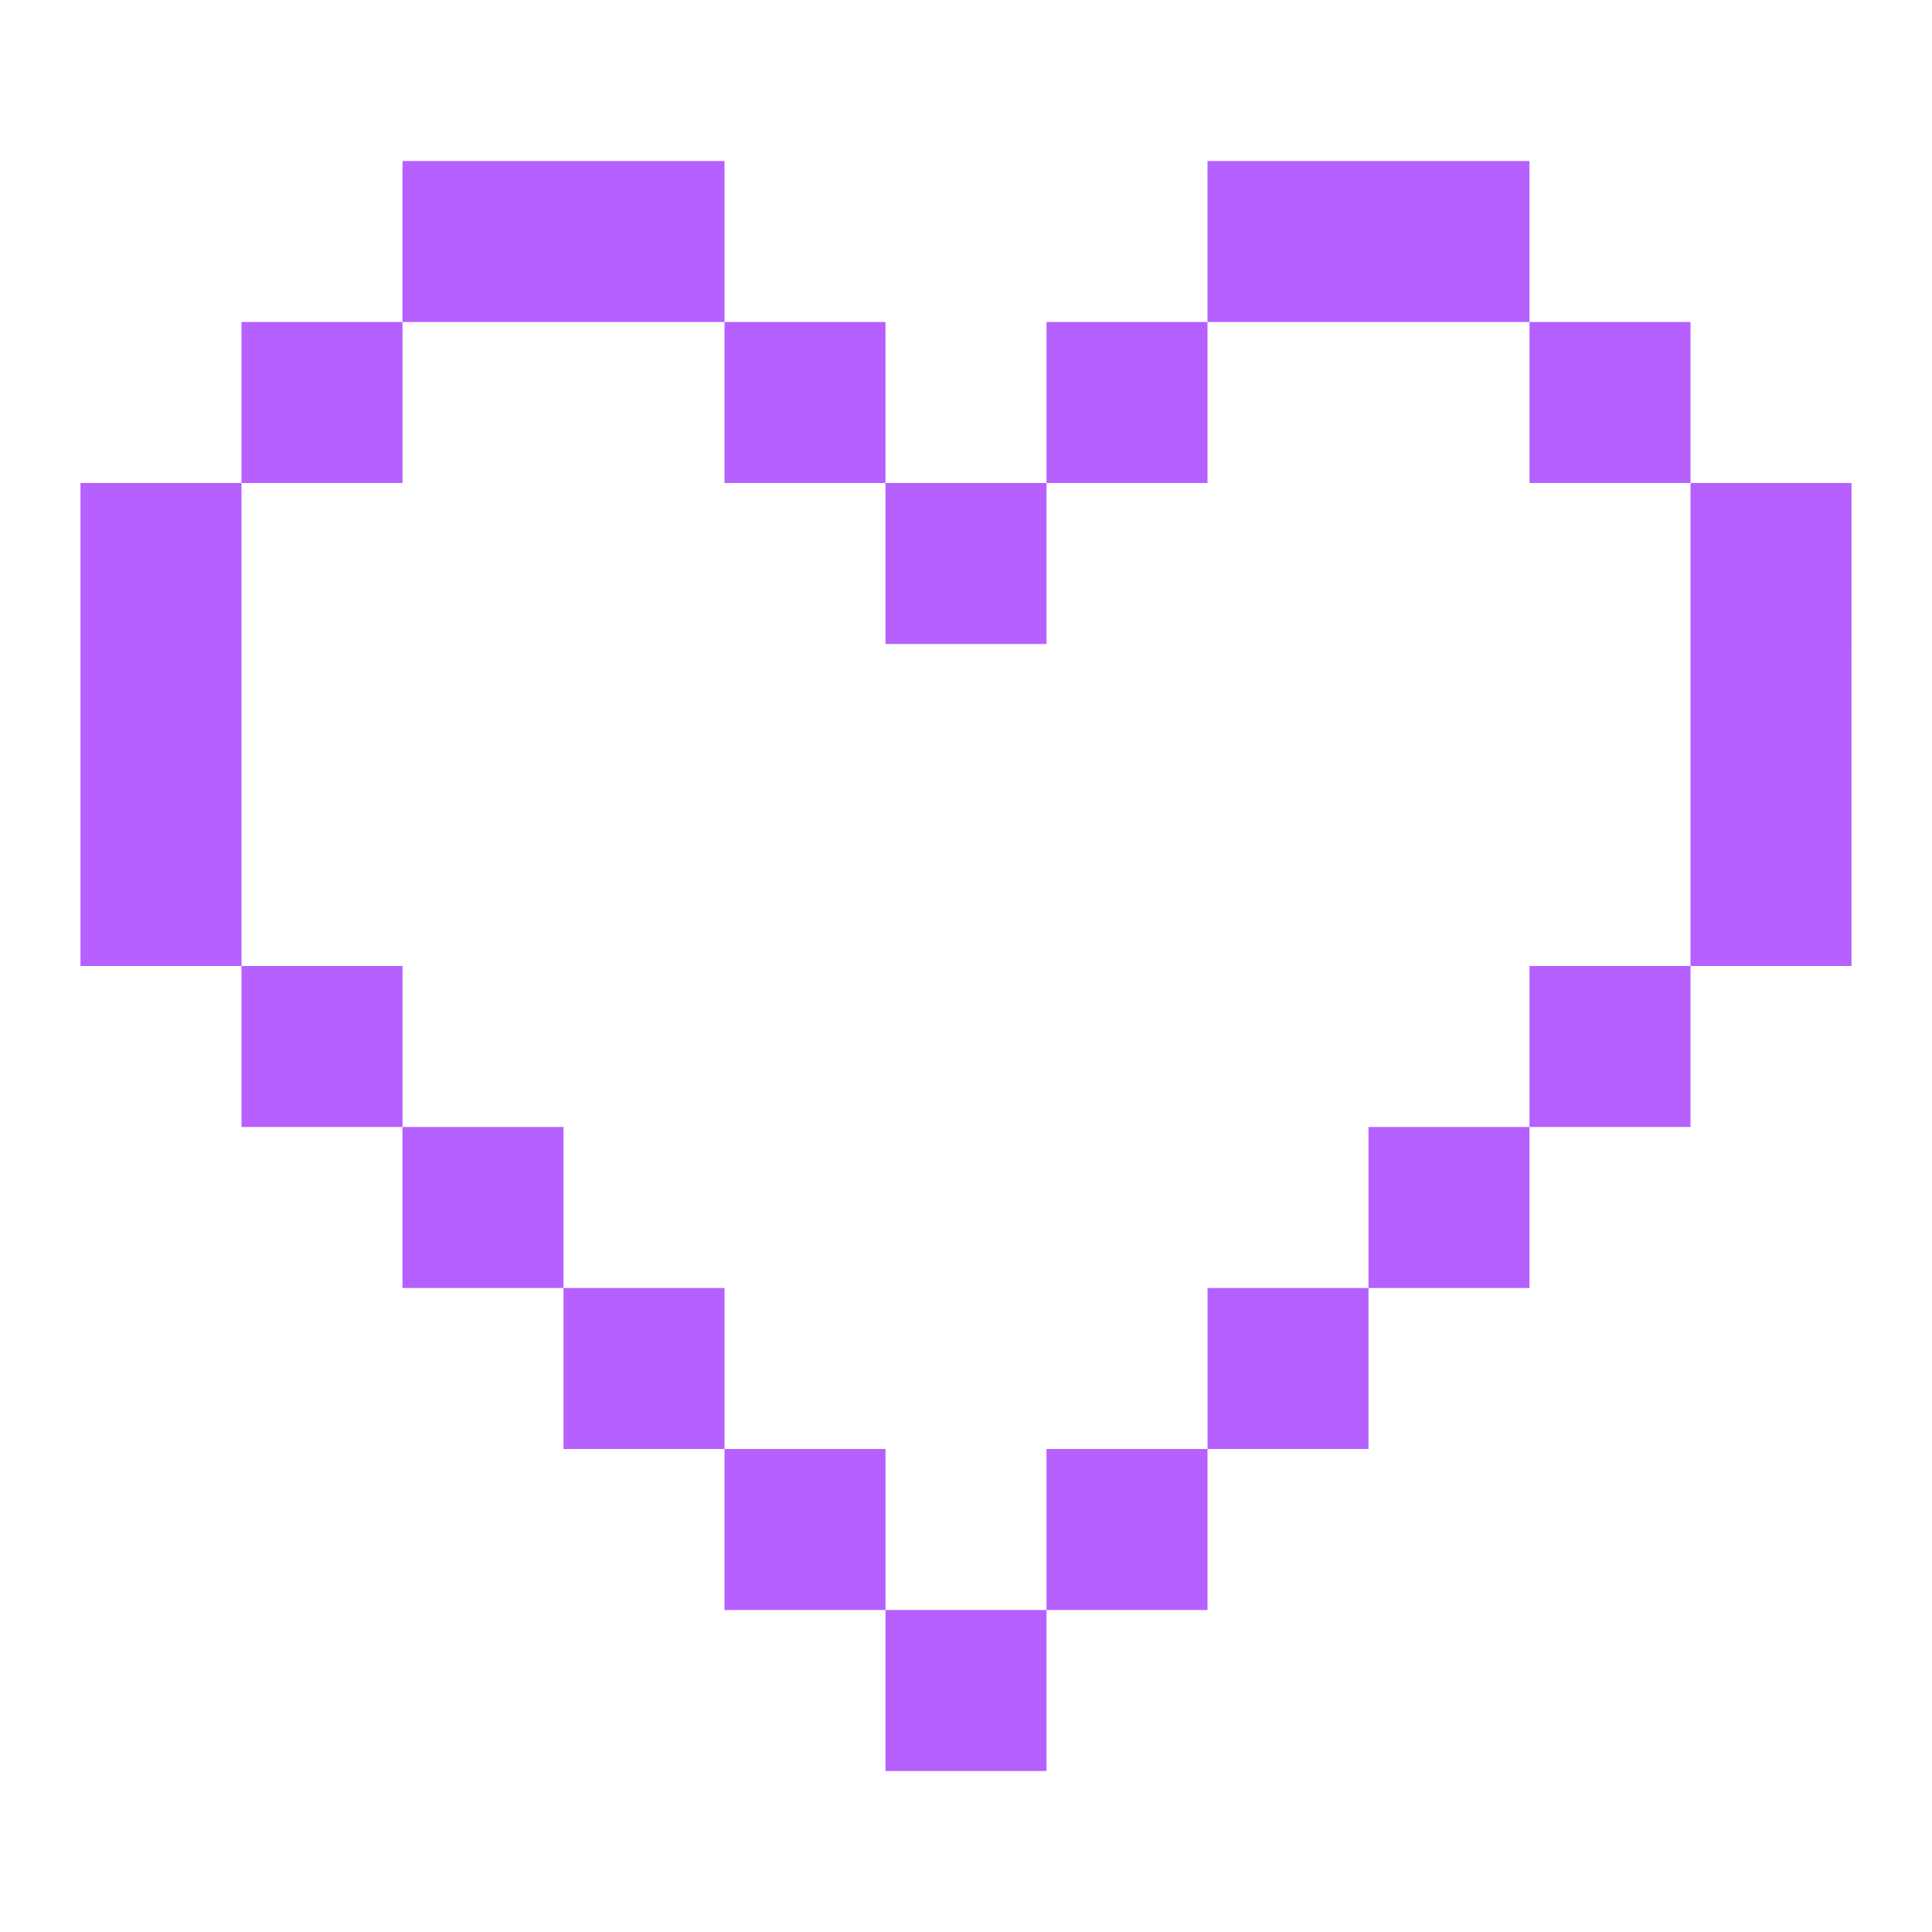 <svg width="24" viewBox="0 0 24 24" fill="none" xmlns="http://www.w3.org/2000/svg"><path d="M9 2H5v2H3v2H1v6h2v2h2v2h2v2h2v2h2v2h2v-2h2v-2h2v-2h2v-2h2v-2h2V6h-2V4h-2V2h-4v2h-2v2h-2V4H9zm0 2v2h2v2h2V6h2V4h4v2h2v6h-2v2h-2v2h-2v2h-2v2h-2v-2H9v-2H7v-2H5v-2H3V6h2V4z" fill="#b560ff"/></svg>